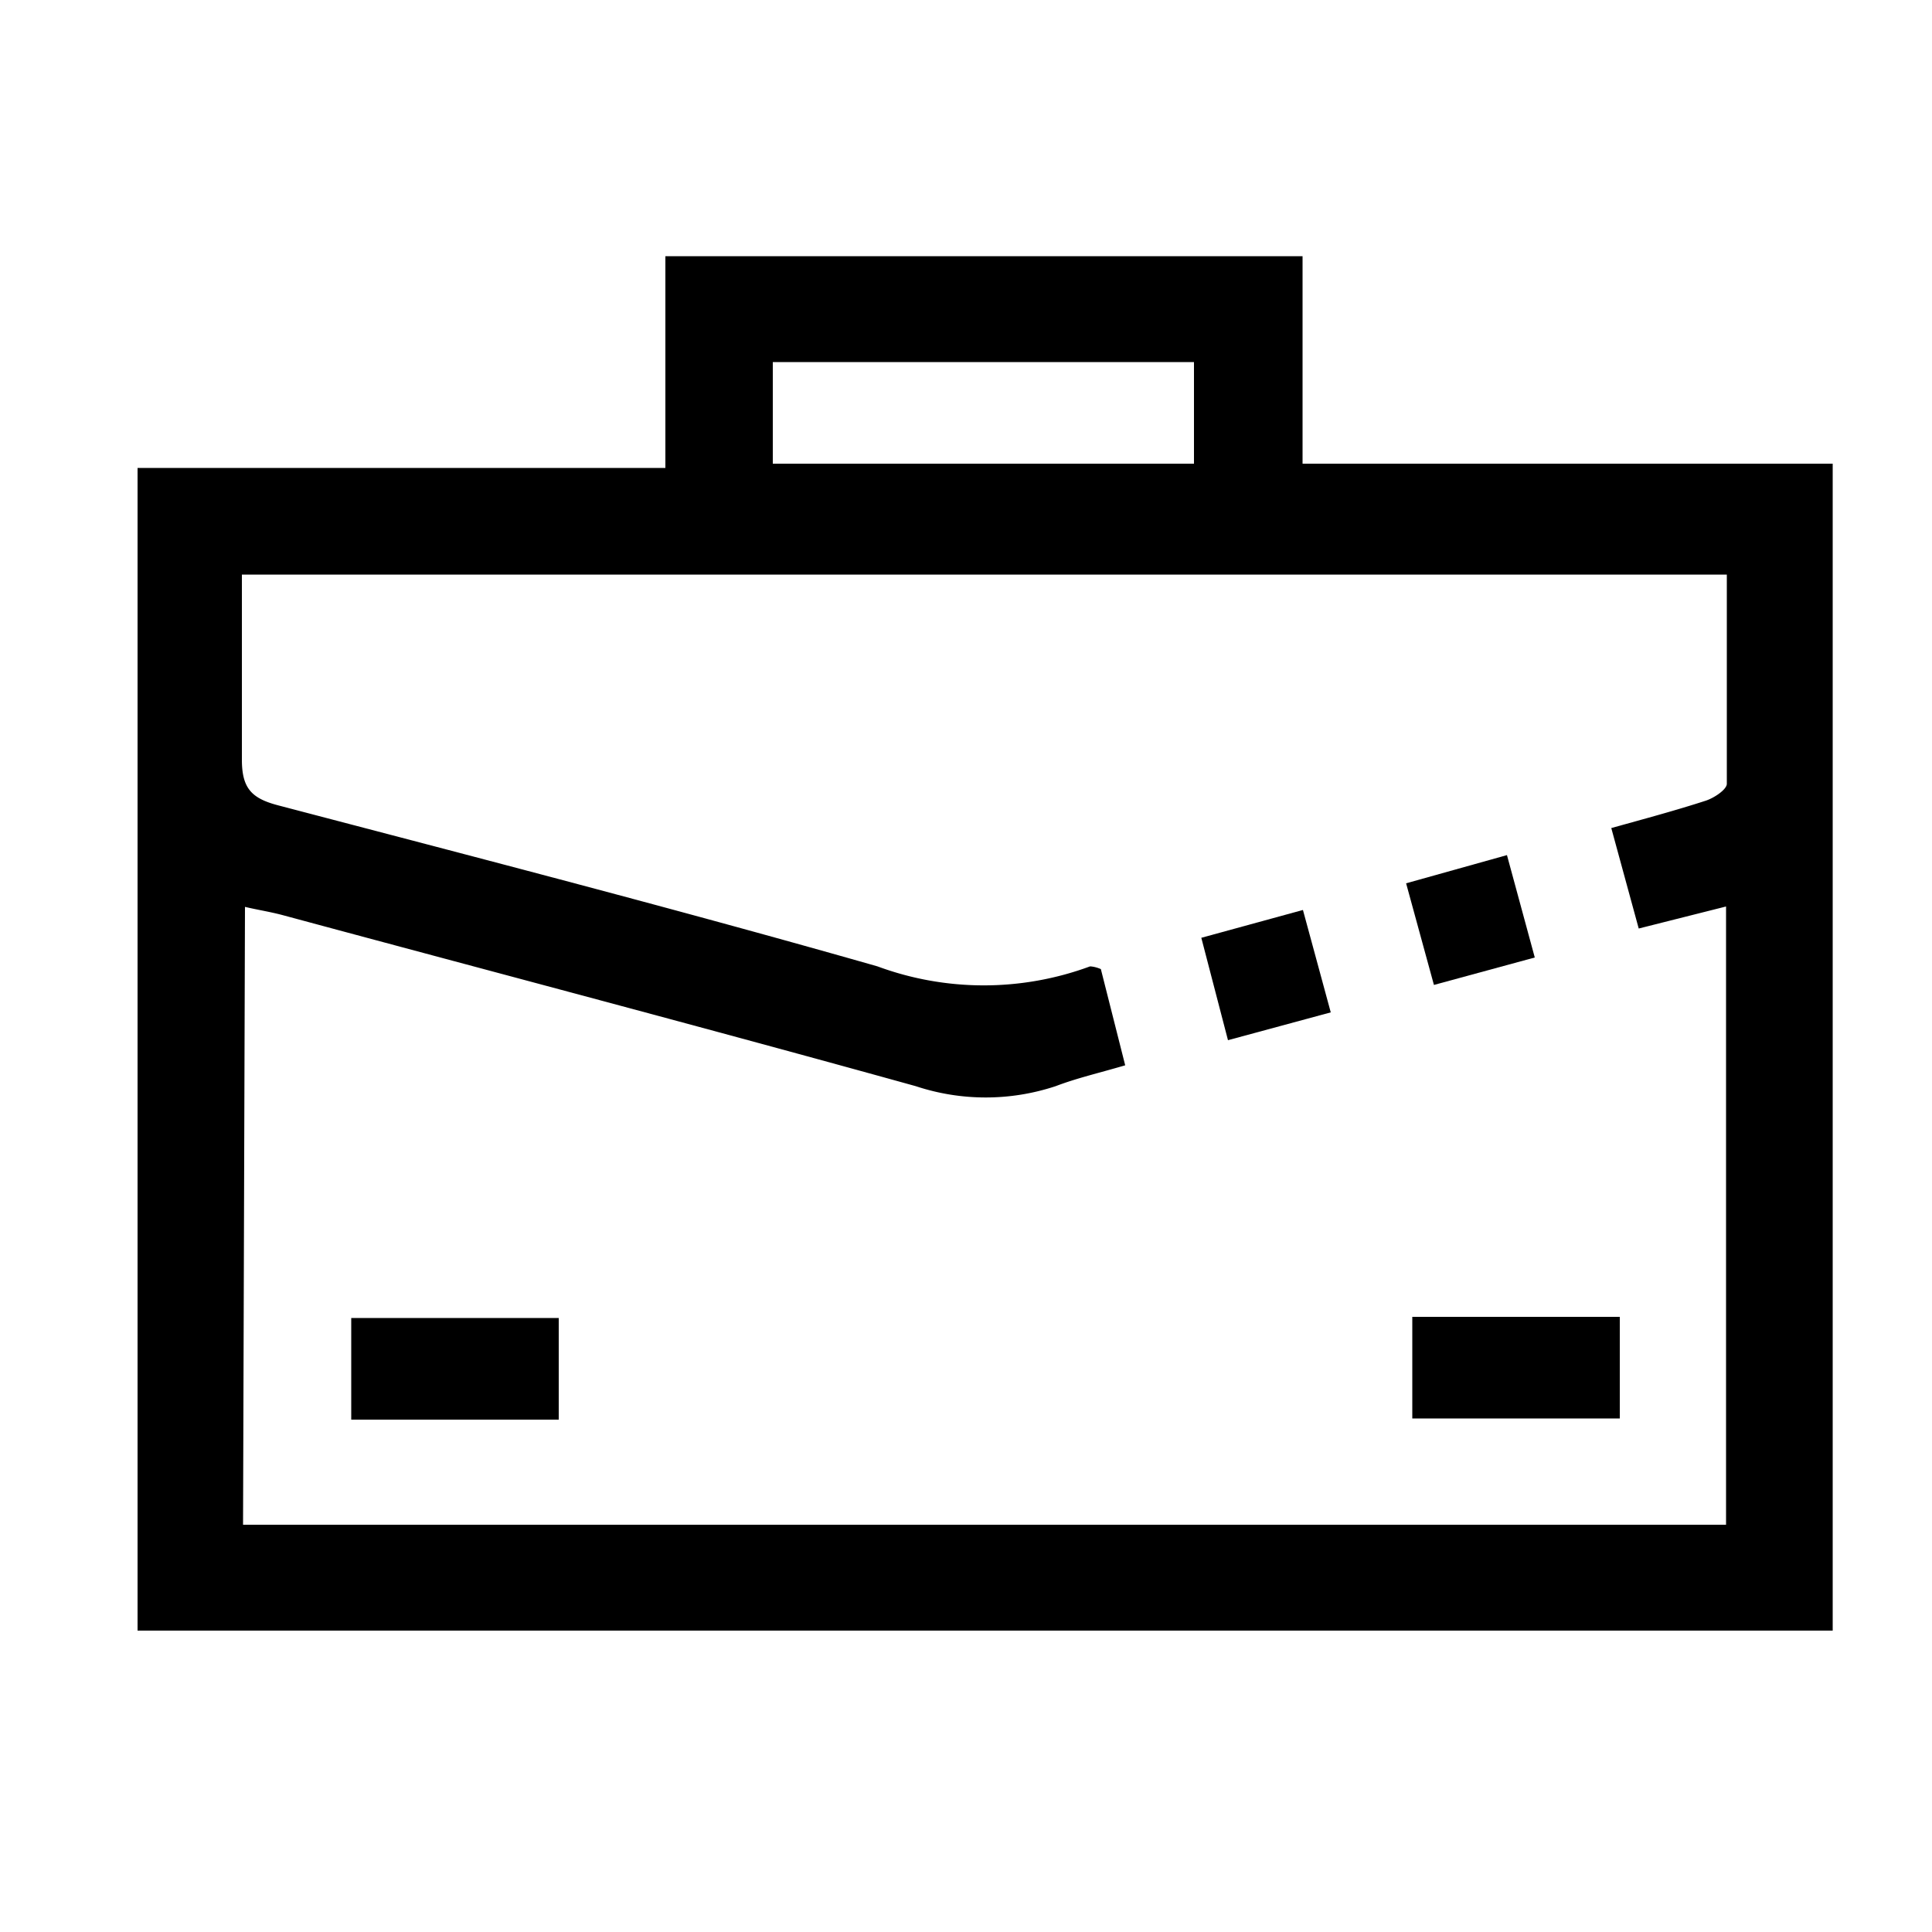 <svg id="Camada_1" data-name="Camada 1" xmlns="http://www.w3.org/2000/svg" viewBox="0 0 50 50"><title>svg</title><path d="M47.43,12v30.2H3.56V12.11H17.22V6.63H33.71V12ZM6.29,39.46H44.67v-16l-2.26.57-.71-2.6c.9-.25,1.68-.46,2.45-.71.21-.07.53-.28.54-.43,0-1.82,0-3.63,0-5.42H6.26c0,1.65,0,3.23,0,4.79,0,.74.25,1,.93,1.18,5.18,1.36,10.37,2.7,15.52,4.17a7.94,7.94,0,0,0,5.5,0s.12,0,.28.07l.63,2.49c-.68.2-1.25.33-1.8.54a5.75,5.75,0,0,1-3.62,0c-5.44-1.51-10.91-2.95-16.36-4.42-.33-.09-.66-.14-1-.22ZM20,12h10.9V9.37H20Z"/><path d="M14.46,34.11v2.63H9.09V34.11Z"/><path d="M36.55,34.08h5.37v2.63H36.55Z"/><path d="M37.11,25.49l-.72-2.63L39,22.13l.72,2.65Z"/><path d="M31.78,26.92l-.69-2.65,2.63-.72.72,2.65Z"/></svg>